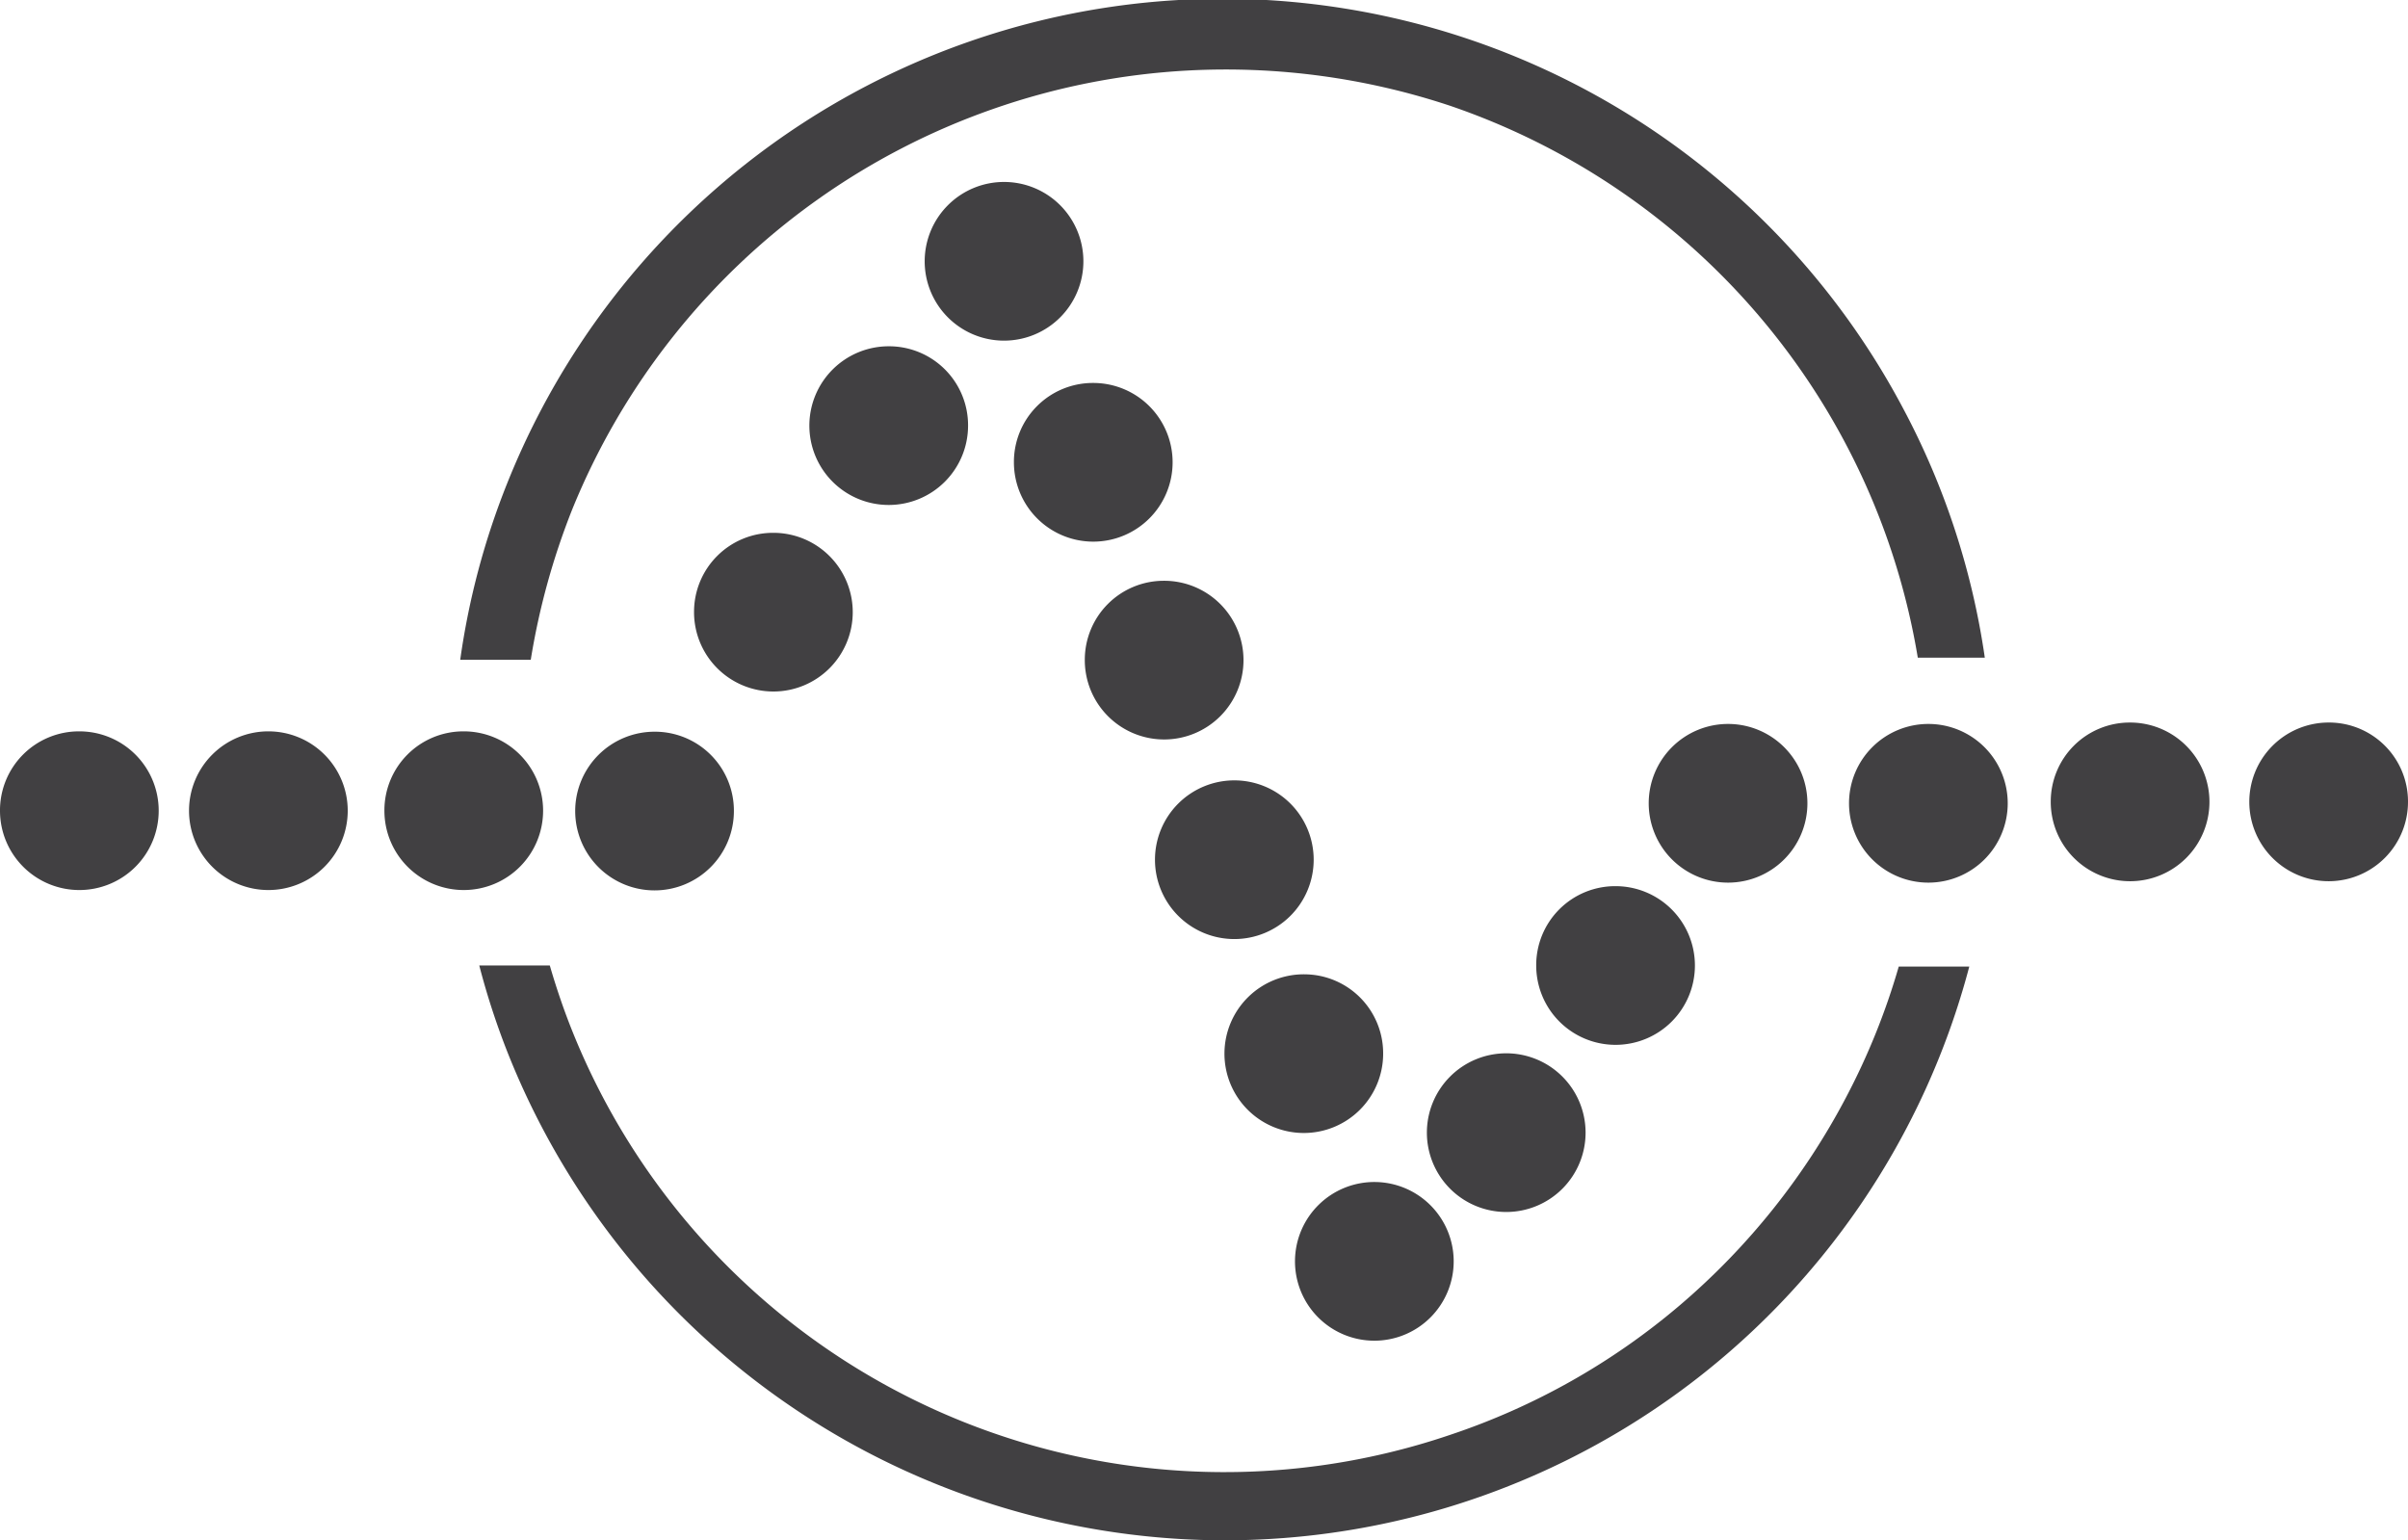 <svg xmlns="http://www.w3.org/2000/svg" viewBox="0 0 68.28 43.68"><defs><style>.cls-1{fill:#414042;}</style></defs><title>Asset 38</title><g id="Layer_2" data-name="Layer 2"><g id="data_analytics_and_network_icons" data-name="data analytics and network icons"><path class="cls-1" d="M68.28,22.73A2.25,2.25,0,1,1,66,20.49,2.24,2.24,0,0,1,68.28,22.73Z"/><path class="cls-1" d="M60.39,20.49a2.25,2.25,0,1,1-2.24,2.24A2.24,2.24,0,0,1,60.39,20.49Z"/><path class="cls-1" d="M13.59,27.38h2c.18.62.39,1.24.63,1.84a19.92,19.92,0,0,0,24.9,11.47A19.64,19.64,0,0,0,47.65,37a19.9,19.9,0,0,0,4.69-5.87,19.57,19.57,0,0,0,1.5-3.72h2A21.83,21.83,0,0,1,33.58,43.65,21.9,21.9,0,0,1,14.43,29.94,21.27,21.27,0,0,1,13.59,27.38Z"/><path class="cls-1" d="M54.68,20.53a2.25,2.25,0,1,1-2.25,2.25A2.25,2.25,0,0,1,54.68,20.53Z"/><path class="cls-1" d="M49,20.53a2.25,2.25,0,1,1-2.25,2.25A2.25,2.25,0,0,1,49,20.53Z"/><path class="cls-1" d="M45.81,25.13a2.25,2.25,0,1,1-2.25,2.25A2.24,2.24,0,0,1,45.81,25.13Z"/><path class="cls-1" d="M42.7,29.87a2.25,2.25,0,1,1-2.24,2.25A2.25,2.25,0,0,1,42.7,29.87Z"/><path class="cls-1" d="M41.22,35.76A2.25,2.25,0,1,1,39,33.52,2.25,2.25,0,0,1,41.22,35.76Z"/><path class="cls-1" d="M39.22,29.87A2.25,2.25,0,1,1,37,27.63,2.24,2.24,0,0,1,39.22,29.87Z"/><path class="cls-1" d="M15.05,18.71h-2a21.48,21.48,0,0,1,1.33-5,21.84,21.84,0,0,1,39.62-2.06,21.56,21.56,0,0,1,2.28,7H54.38A20,20,0,0,0,41.12,3a20.17,20.17,0,0,0-7.44-1A20,20,0,0,0,16.22,14.46,20.29,20.29,0,0,0,15.05,18.71Z"/><path class="cls-1" d="M35,22.13a2.25,2.25,0,1,1-2.25,2.25A2.25,2.25,0,0,1,35,22.13Z"/><path class="cls-1" d="M33,16.47a2.25,2.25,0,1,1-2.24,2.24A2.24,2.24,0,0,1,33,16.47Z"/><path class="cls-1" d="M31,10.86a2.25,2.25,0,1,1-2.25,2.25A2.24,2.24,0,0,1,31,10.86Z"/><path class="cls-1" d="M30.72,7.41a2.25,2.25,0,1,1-2.25-2.25A2.25,2.25,0,0,1,30.72,7.41Z"/><path class="cls-1" d="M27.45,12.07a2.25,2.25,0,1,1-2.24-2.25A2.24,2.24,0,0,1,27.45,12.07Z"/><path class="cls-1" d="M21.92,15.11a2.25,2.25,0,1,1-2.24,2.24A2.24,2.24,0,0,1,21.92,15.11Z"/><path class="cls-1" d="M20.81,23a2.25,2.25,0,1,1-2.25-2.25A2.24,2.24,0,0,1,20.81,23Z"/><path class="cls-1" d="M13.14,20.74A2.25,2.25,0,1,1,10.9,23,2.24,2.24,0,0,1,13.14,20.74Z"/><path class="cls-1" d="M7.61,20.74A2.25,2.25,0,1,1,5.36,23,2.25,2.25,0,0,1,7.61,20.74Z"/><path class="cls-1" d="M2.25,20.74A2.25,2.25,0,1,1,0,23,2.24,2.24,0,0,1,2.25,20.74Z"/></g></g></svg>